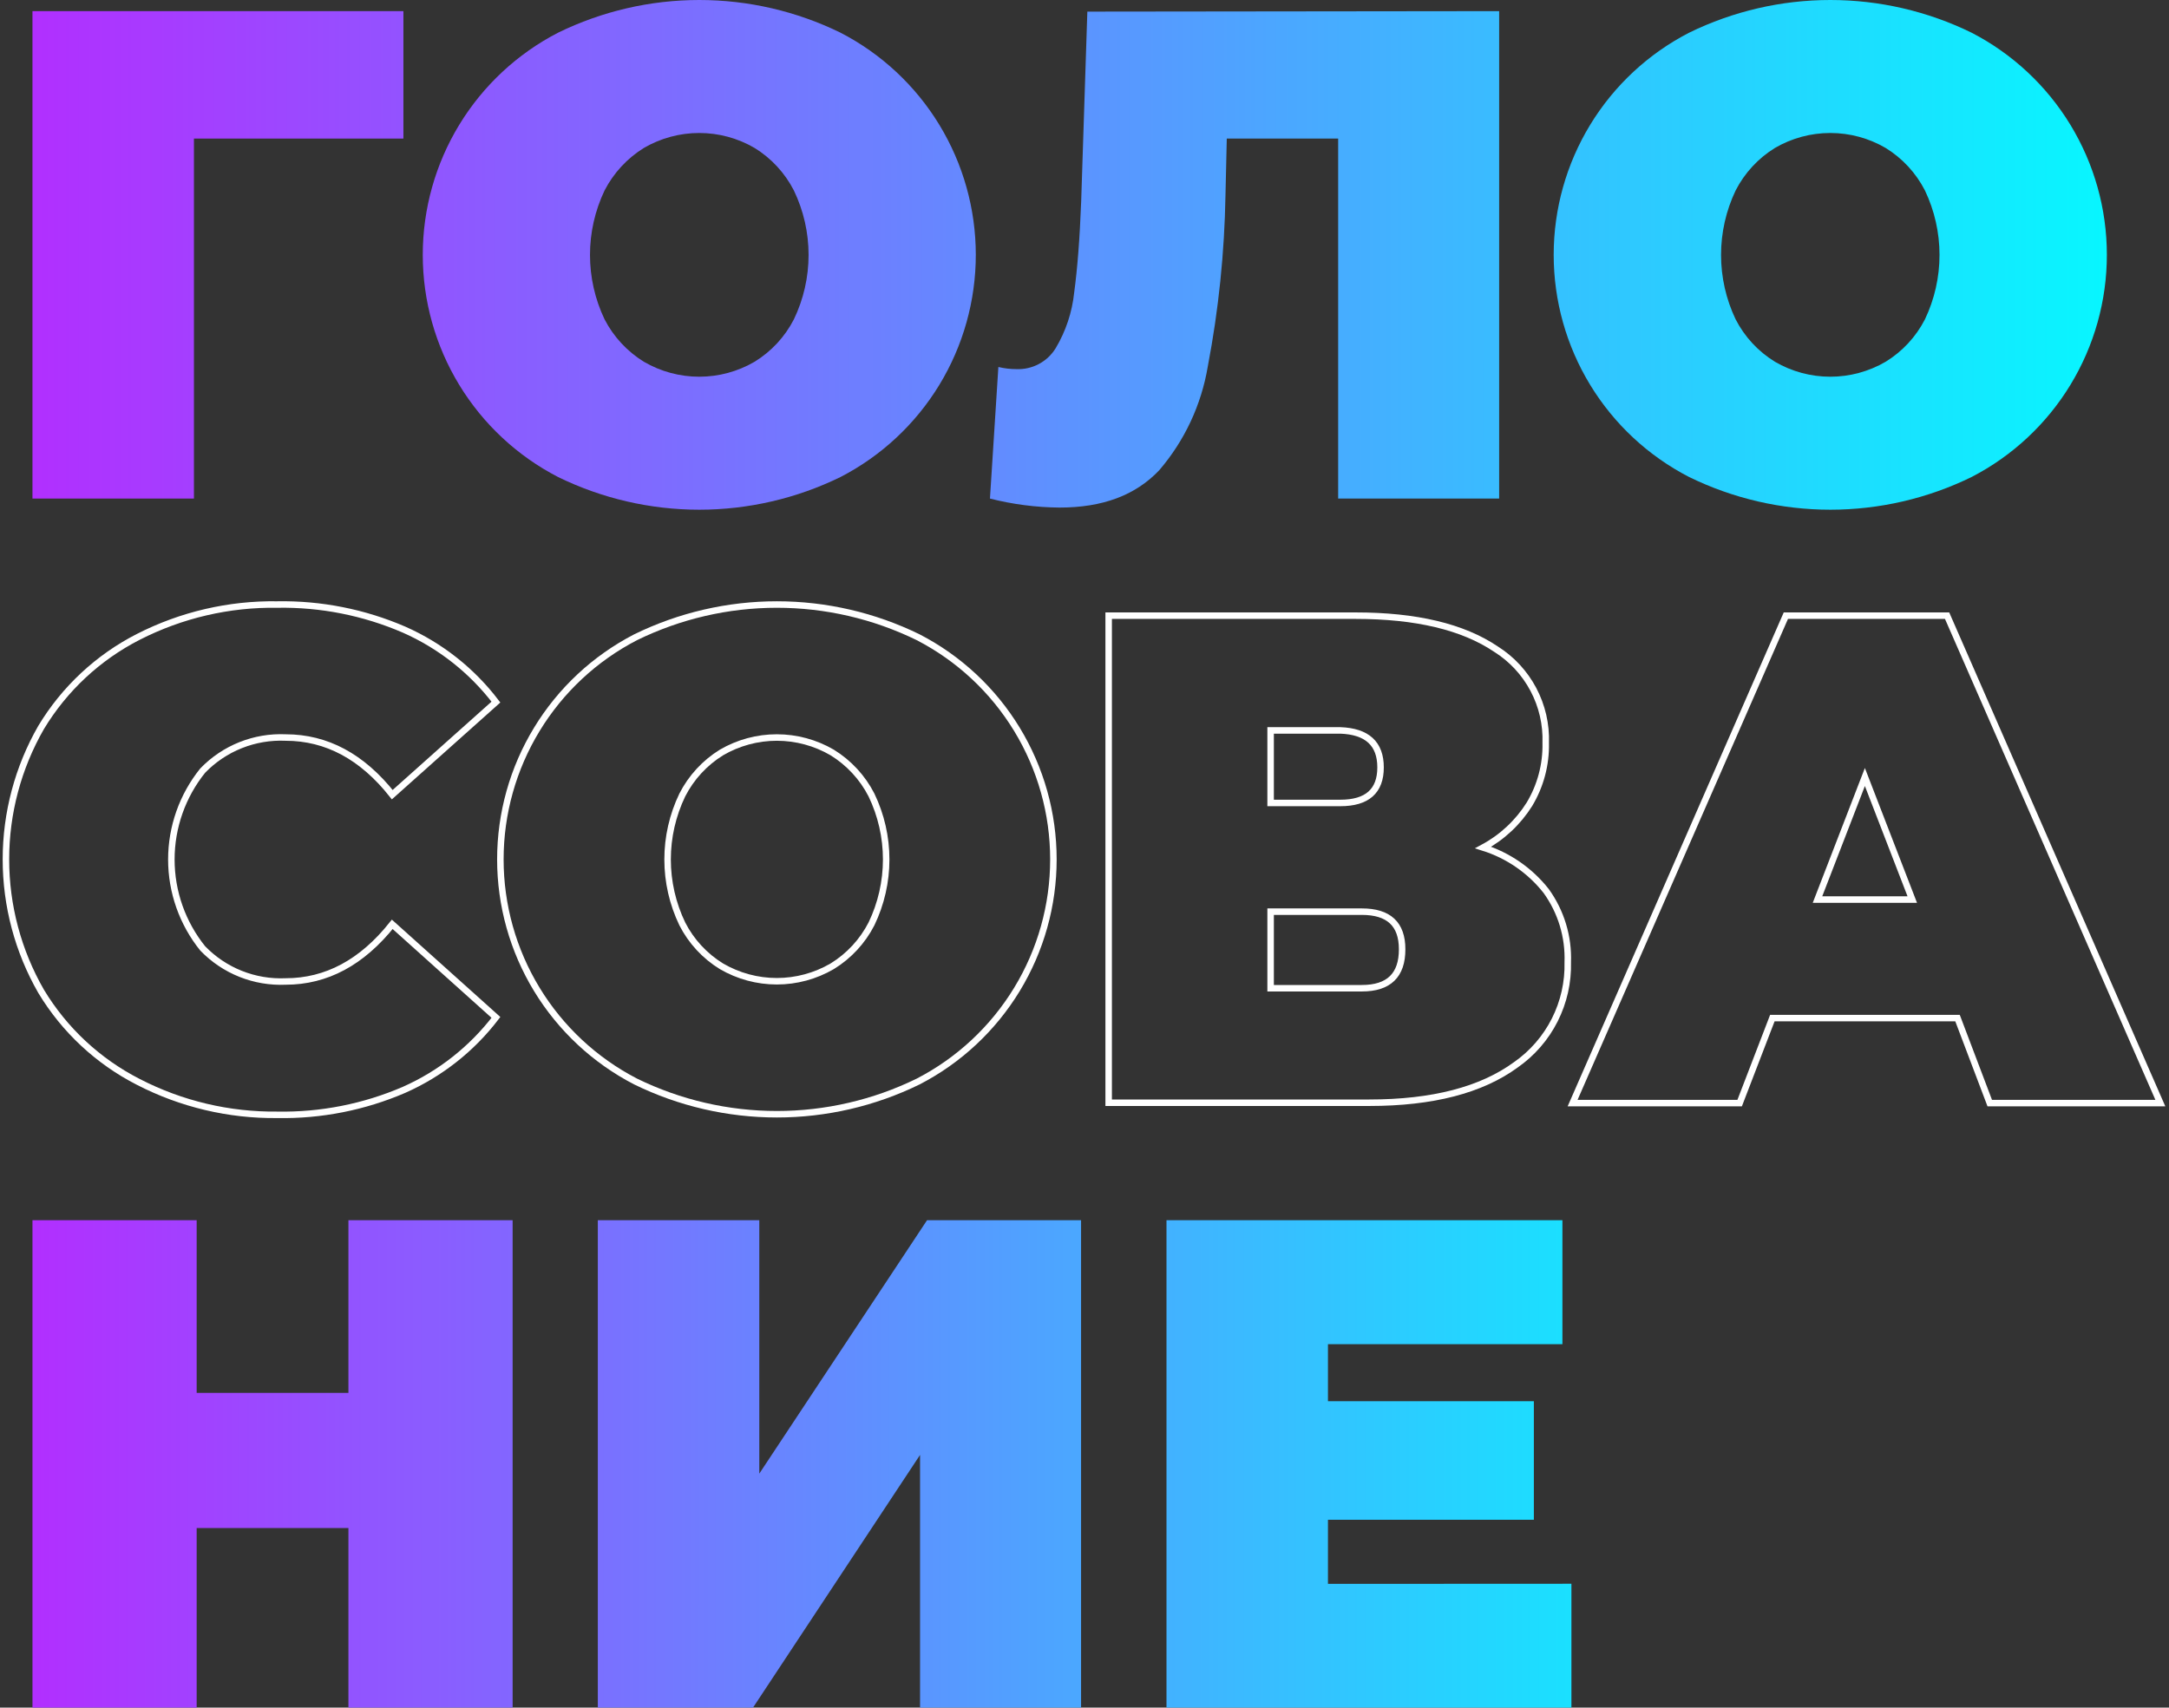 <svg width="334" height="263" viewBox="0 0 334 263" fill="none" xmlns="http://www.w3.org/2000/svg">
<rect x="0" y="0" width="334" height="263" fill="#333333" stroke="none"/>
<g clip-path="url(#clip0_114_105)">
<path d="M62.119 21.342H29.864V76.786H4.999V1.716H62.119V21.342Z" fill="url(#paint0_linear_114_105)"/>
<path d="M85.926 73.463C79.652 70.222 74.391 65.315 70.717 59.281C67.044 53.246 65.101 46.317 65.101 39.251C65.101 32.185 67.044 25.256 70.717 19.221C74.391 13.187 79.652 8.28 85.926 5.039C92.7 1.723 100.141 -0 107.682 -0C115.222 -0 122.663 1.723 129.437 5.039C135.711 8.28 140.973 13.187 144.646 19.221C148.319 25.256 150.262 32.185 150.262 39.251C150.262 46.317 148.319 53.246 144.646 59.281C140.973 65.315 135.711 70.222 129.437 73.463C122.663 76.779 115.222 78.502 107.682 78.502C100.141 78.502 92.7 76.779 85.926 73.463ZM116.192 55.718C118.771 54.136 120.867 51.875 122.249 49.182C123.738 46.087 124.511 42.696 124.511 39.26C124.511 35.825 123.738 32.433 122.249 29.338C120.867 26.64 118.772 24.373 116.192 22.784C113.606 21.276 110.666 20.482 107.673 20.482C104.679 20.482 101.739 21.276 99.153 22.784C96.577 24.378 94.484 26.644 93.096 29.338C91.618 32.437 90.852 35.827 90.852 39.26C90.852 42.694 91.618 46.084 93.096 49.182C94.485 51.871 96.578 54.13 99.153 55.718C101.739 57.225 104.679 58.02 107.673 58.02C110.666 58.02 113.606 57.225 116.192 55.718Z" fill="url(#paint1_linear_114_105)"/>
<path d="M230.852 1.716V76.786H206.059V21.342H188.91L188.71 30.032C188.56 38.887 187.651 47.713 185.991 56.412C185.004 62.341 182.41 67.885 178.493 72.441C174.845 76.275 169.809 78.174 163.151 78.174C159.538 78.143 155.943 77.678 152.442 76.786L153.737 56.522C154.645 56.74 155.576 56.85 156.51 56.85C157.716 56.901 158.913 56.628 159.978 56.06C161.043 55.492 161.937 54.649 162.567 53.619C164.127 51 165.099 48.072 165.413 45.038C165.905 41.387 166.27 36.787 166.489 30.999L167.438 1.789L230.852 1.716Z" fill="url(#paint2_linear_114_105)"/>
<path d="M260.096 73.463C253.817 70.226 248.549 65.321 244.872 59.286C241.195 53.251 239.249 46.319 239.249 39.251C239.249 32.182 241.195 25.25 244.872 19.215C248.549 13.18 253.817 8.275 260.096 5.039C266.87 1.723 274.311 -0 281.851 -0C289.392 -0 296.833 1.723 303.607 5.039C309.881 8.28 315.142 13.187 318.816 19.221C322.489 25.256 324.432 32.185 324.432 39.251C324.432 46.317 322.489 53.246 318.816 59.281C315.142 65.315 309.881 70.222 303.607 73.463C296.833 76.779 289.392 78.502 281.851 78.502C274.311 78.502 266.87 76.779 260.096 73.463ZM290.362 55.718C292.941 54.136 295.036 51.875 296.419 49.182C297.896 46.084 298.663 42.694 298.663 39.26C298.663 35.827 297.896 32.437 296.419 29.338C295.037 26.64 292.942 24.373 290.362 22.784C287.775 21.276 284.835 20.482 281.842 20.482C278.849 20.482 275.909 21.276 273.322 22.784C270.743 24.373 268.648 26.64 267.266 29.338C265.788 32.437 265.021 35.827 265.021 39.26C265.021 42.694 265.788 46.084 267.266 49.182C268.648 51.875 270.743 54.136 273.322 55.718C275.909 57.225 278.849 58.02 281.842 58.02C284.835 58.02 287.775 57.225 290.362 55.718Z" fill="url(#paint3_linear_114_105)"/>
<path d="M21.29 166.625C15.101 163.463 9.919 158.632 6.33 152.677C2.78 146.495 0.912 139.489 0.912 132.358C0.912 125.227 2.78 118.221 6.33 112.039C9.919 106.084 15.101 101.253 21.29 98.091C27.916 94.707 35.269 92.995 42.708 93.107C49.416 92.992 56.071 94.312 62.228 96.977C67.805 99.443 72.669 103.28 76.367 108.132L60.404 122.39C55.758 116.524 50.285 113.591 43.985 113.591C41.617 113.486 39.254 113.886 37.053 114.764C34.851 115.642 32.861 116.978 31.214 118.684C28.09 122.563 26.386 127.394 26.386 132.376C26.386 137.358 28.09 142.19 31.214 146.068C32.861 147.774 34.851 149.11 37.053 149.989C39.254 150.867 41.617 151.267 43.985 151.162C50.261 151.162 55.733 148.229 60.404 142.362L76.367 156.694C72.664 161.54 67.802 165.376 62.228 167.848C56.069 170.507 49.414 171.821 42.708 171.7C35.261 171.784 27.908 170.041 21.29 166.625Z" stroke="white" stroke-miterlimit="10"/>
<path d="M97.876 166.57C91.602 163.329 86.34 158.422 82.667 152.388C78.993 146.353 77.05 139.424 77.05 132.358C77.05 125.292 78.993 118.362 82.667 112.328C86.34 106.293 91.602 101.387 97.876 98.146C104.649 94.83 112.09 93.106 119.631 93.106C127.172 93.106 134.613 94.83 141.386 98.146C147.66 101.387 152.922 106.293 156.595 112.328C160.269 118.362 162.212 125.292 162.212 132.358C162.212 139.424 160.269 146.353 156.595 152.388C152.922 158.422 147.66 163.329 141.386 166.57C134.613 169.886 127.172 171.609 119.631 171.609C112.09 171.609 104.649 169.886 97.876 166.57ZM128.142 148.825C130.721 147.243 132.816 144.982 134.198 142.289C135.687 139.194 136.461 135.802 136.461 132.367C136.461 128.932 135.687 125.54 134.198 122.445C132.816 119.747 130.721 117.48 128.142 115.891C125.555 114.383 122.615 113.589 119.622 113.589C116.629 113.589 113.689 114.383 111.102 115.891C108.528 117.481 106.439 119.748 105.064 122.445C103.575 125.54 102.801 128.932 102.801 132.367C102.801 135.802 103.575 139.194 105.064 142.289C106.437 144.982 108.527 147.244 111.102 148.825C113.689 150.332 116.629 151.127 119.622 151.127C122.615 151.127 125.555 150.332 128.142 148.825Z" stroke="white" stroke-miterlimit="10"/>
<path d="M238.095 137.233C240.386 140.413 241.554 144.267 241.415 148.186C241.493 151.277 240.804 154.34 239.41 157.099C238.015 159.858 235.959 162.228 233.424 163.996C228.097 167.891 220.575 169.838 210.857 169.838H170.722V94.823H208.777C218.069 94.823 225.263 96.539 230.359 99.972C232.79 101.503 234.778 103.646 236.122 106.186C237.467 108.727 238.122 111.576 238.022 114.449C238.09 117.77 237.217 121.042 235.504 123.887C233.745 126.68 231.294 128.969 228.389 130.533C232.225 131.737 235.607 134.072 238.095 137.233ZM195.66 123.668H206.387C210.523 123.668 212.59 121.843 212.59 118.191C212.59 114.54 210.523 112.641 206.387 112.495H195.66V123.668ZM215.911 146.196C215.911 142.326 213.849 140.409 209.708 140.409H195.66V152.203H209.708C213.855 152.203 215.923 150.201 215.911 146.196Z" stroke="white" stroke-miterlimit="10"/>
<path d="M301.436 156.803H272.921L267.886 169.893H242.163L275.001 94.823H299.83L332.668 169.893H306.398L301.436 156.803ZM294.467 138.547L287.169 119.67L279.872 138.547H294.467Z" stroke="white" stroke-miterlimit="10"/>
<path d="M78.939 187.93V263H53.654V235.342H30.284V263H4.999V187.93H30.284V214.53H53.654V187.93H78.939Z" fill="url(#paint4_linear_114_105)"/>
<path d="M92.056 187.93H116.922V226.962L142.755 187.93H166.471V263H141.678V224.078L115.955 263H92.056V187.93Z" fill="url(#paint5_linear_114_105)"/>
<path d="M241.98 243.922V263H179.624V187.93H240.594V207.026H204.49V215.808H236.197V234.064H204.49V243.94L241.98 243.922Z" fill="url(#paint6_linear_114_105)"/>
</g>
<defs>
<linearGradient id="paint0_linear_114_105" x1="1.715" y1="39.251" x2="338.433" y2="39.251" gradientUnits="userSpaceOnUse">
<stop stop-color="#B32DFF"/>
<stop offset="1" stop-color="#00FFFF"/>
</linearGradient>
<linearGradient id="paint1_linear_114_105" x1="1.715" y1="39.251" x2="338.433" y2="39.251" gradientUnits="userSpaceOnUse">
<stop stop-color="#B32DFF"/>
<stop offset="1" stop-color="#00FFFF"/>
</linearGradient>
<linearGradient id="paint2_linear_114_105" x1="1.715" y1="39.945" x2="338.433" y2="39.945" gradientUnits="userSpaceOnUse">
<stop stop-color="#B32DFF"/>
<stop offset="1" stop-color="#00FFFF"/>
</linearGradient>
<linearGradient id="paint3_linear_114_105" x1="1.715" y1="39.251" x2="338.433" y2="39.251" gradientUnits="userSpaceOnUse">
<stop stop-color="#B32DFF"/>
<stop offset="1" stop-color="#00FFFF"/>
</linearGradient>
<linearGradient id="paint4_linear_114_105" x1="2.937" y1="225.465" x2="282.955" y2="225.465" gradientUnits="userSpaceOnUse">
<stop stop-color="#B32DFF"/>
<stop offset="1" stop-color="#00FFFF"/>
</linearGradient>
<linearGradient id="paint5_linear_114_105" x1="2.937" y1="225.465" x2="282.955" y2="225.465" gradientUnits="userSpaceOnUse">
<stop stop-color="#B32DFF"/>
<stop offset="1" stop-color="#00FFFF"/>
</linearGradient>
<linearGradient id="paint6_linear_114_105" x1="2.937" y1="225.465" x2="282.955" y2="225.465" gradientUnits="userSpaceOnUse">
<stop stop-color="#B32DFF"/>
<stop offset="1" stop-color="#00FFFF"/>
</linearGradient>
<clipPath id="clip0_114_105">
<rect width="334" height="263" fill="white"/>
</clipPath>
</defs>
</svg>
